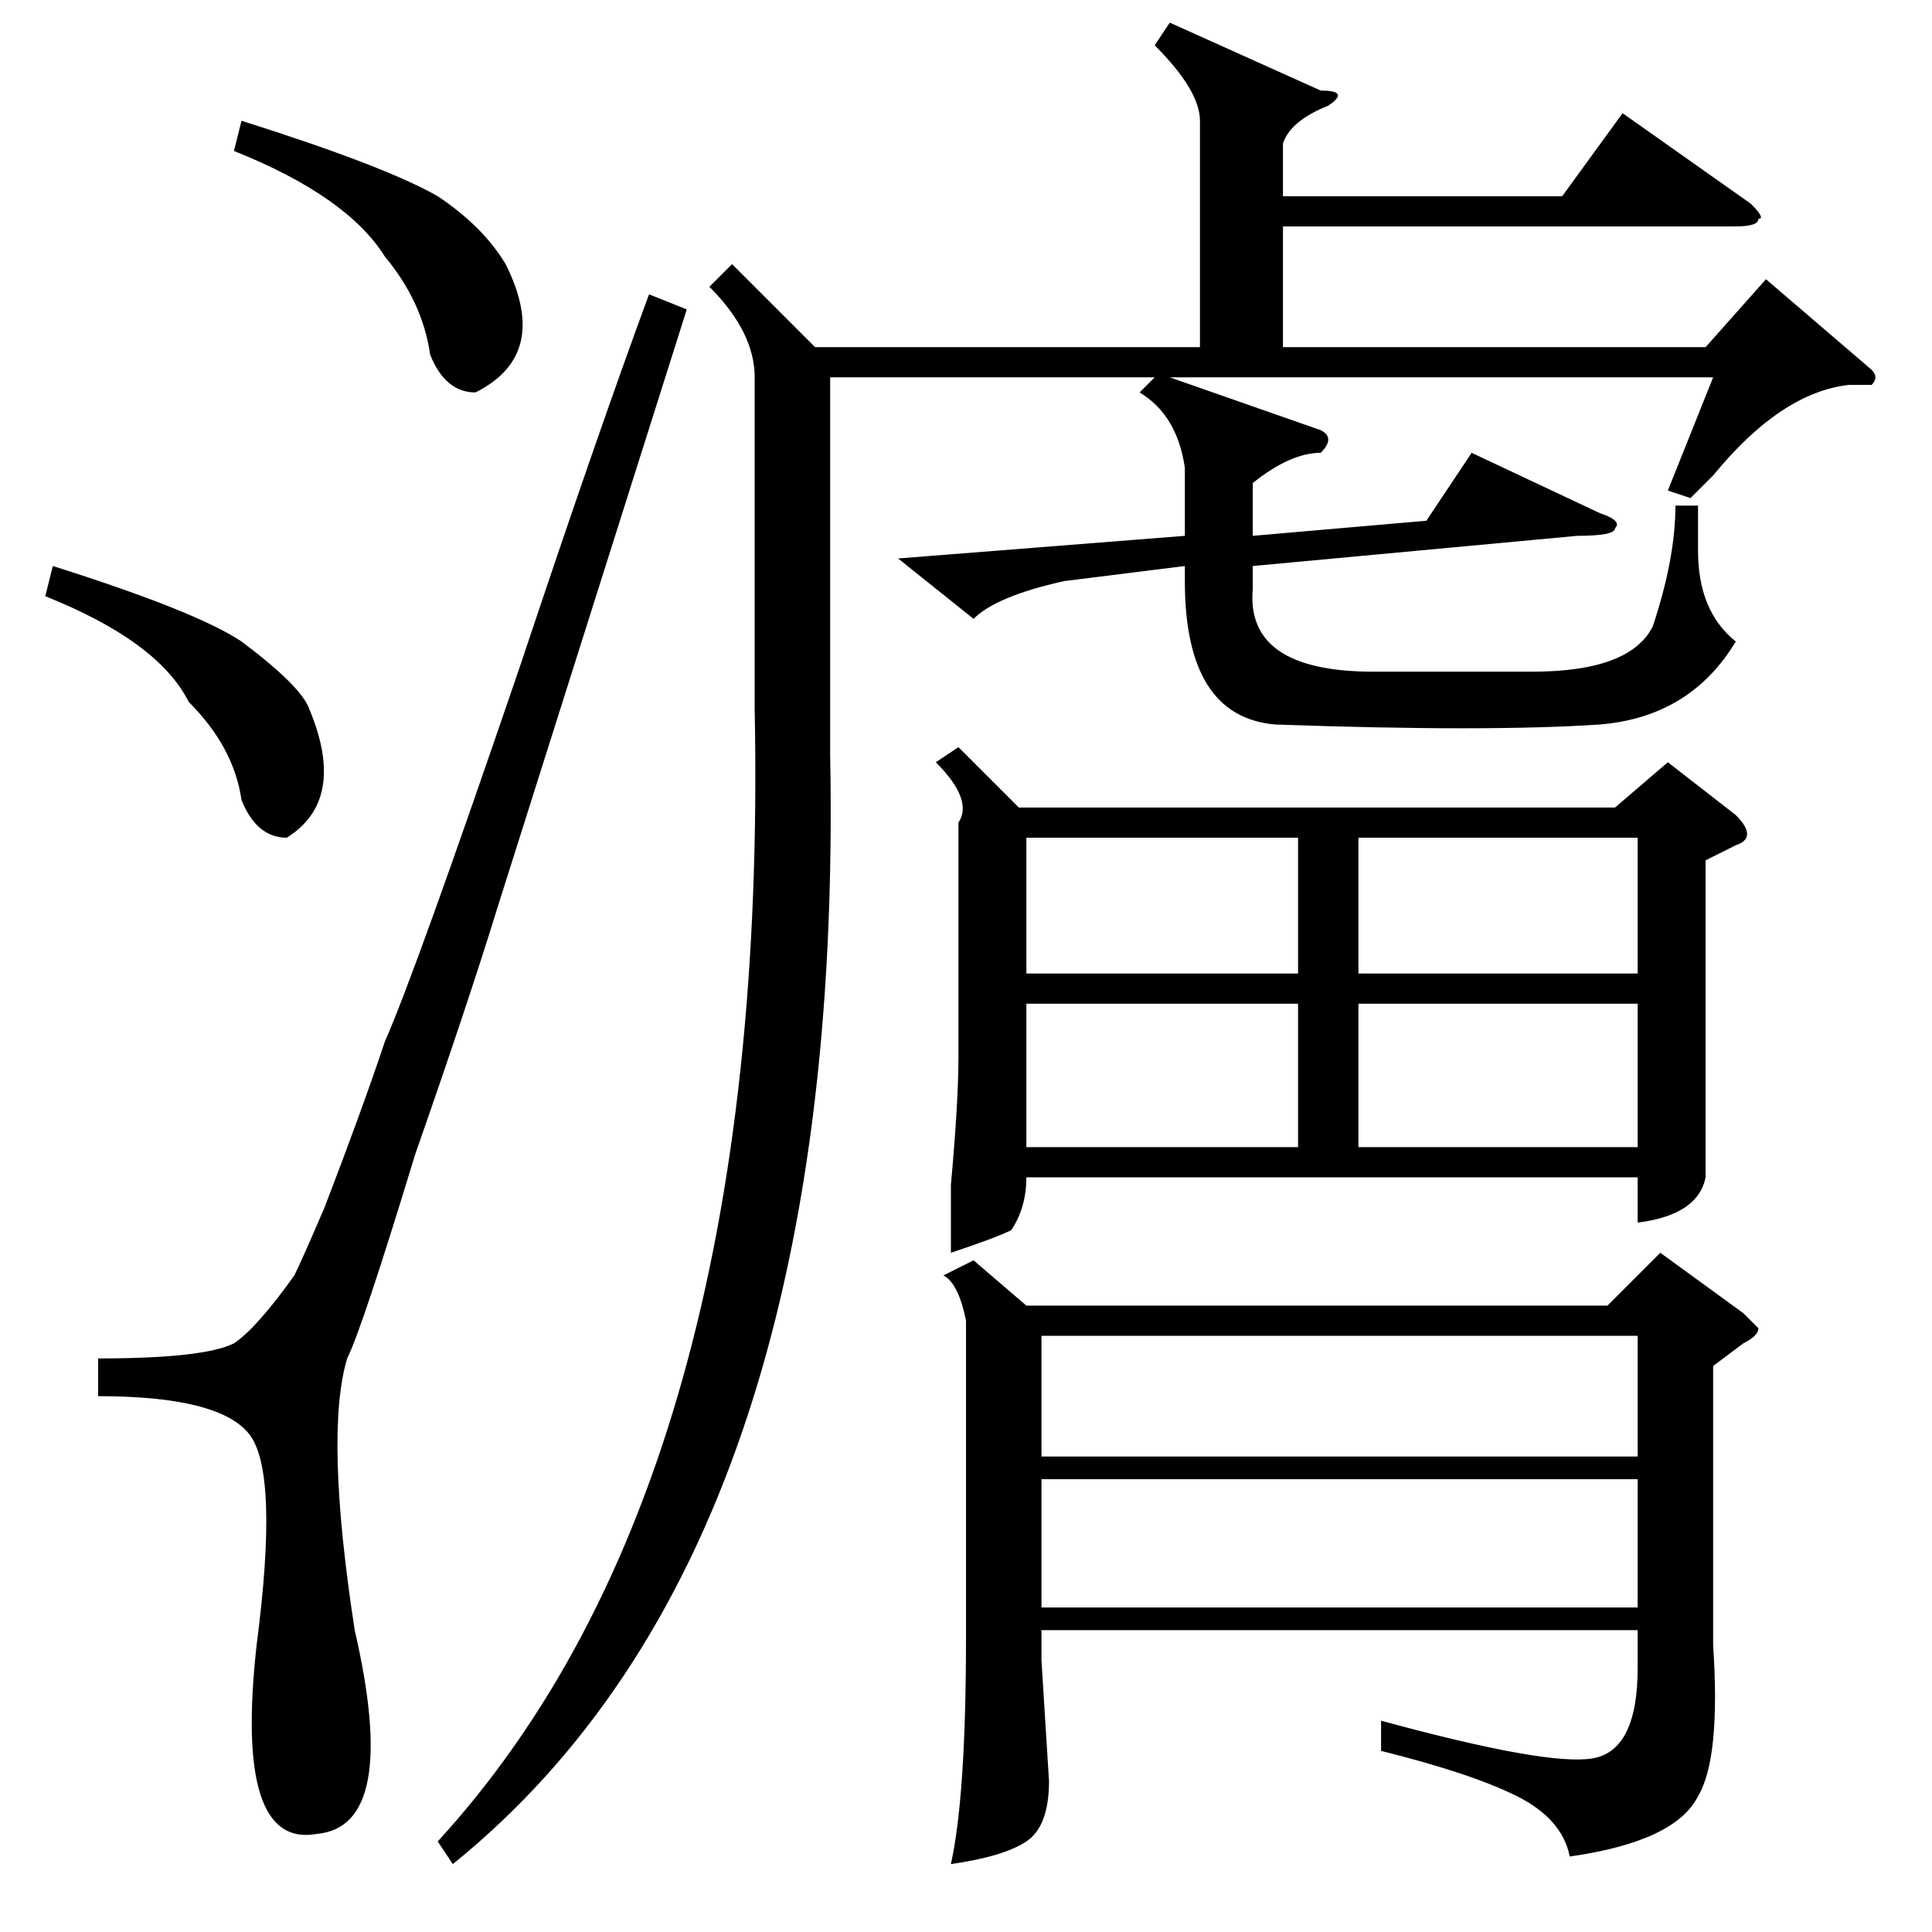 <?xml version="1.0" standalone="no"?>
<!DOCTYPE svg PUBLIC "-//W3C//DTD SVG 1.1//EN" "http://www.w3.org/Graphics/SVG/1.1/DTD/svg11.dtd" >
<svg xmlns="http://www.w3.org/2000/svg" xmlns:xlink="http://www.w3.org/1999/xlink" version="1.1" viewBox="0 -52 256 256">
  <g transform="matrix(1 0 0 -1 0 204)">
   <path fill="currentColor"
d="M129 89l7 -6h77l7 7l11 -8l2 -2q0 -1 -2 -2l-4 -3v-37q1 -15 -2 -20q-3 -6 -17 -8q-1 5 -7 8t-18 6v4q22 -6 28 -5t6 12v5h-79v-4l1 -16q0 -6 -3 -8t-10 -3q2 9 2 30v42q-1 5 -3 6zM175 199q2 -1 0 -3q-4 0 -9 -4v-7l23 2l6 9l17 -8q3 -1 2 -2q0 -1 -5 -1l-43 -4v-3
q-1 -11 16 -11h21q13 0 16 6q3 9 3 16h3v-6q0 -8 5 -12q-6 -10 -18 -11q-15 -1 -43 0q-12 1 -12 19v2l-16 -2q-9 -2 -12 -5l-10 8l38 3v9q-1 7 -6 10l2 2h-43v-50q2 -105 -50 -147l-2 3q44 48 42 150v44q0 6 -6 12l3 3l11 -11h51v30q0 4 -6 10l2 3l20 -9q4 0 1 -2
q-5 -2 -6 -5v-7h37l8 11l17 -12q2 -2 1 -2q0 -1 -3 -1h-60v-16h56l8 9l14 -12q1 -1 0 -2h-3q-9 -1 -18 -12l-3 -3l-3 1l6 15h-72zM127 157l8 -8h79l7 6l9 -7q3 -3 0 -4l-4 -2v-25v-17q-1 -5 -9 -6v6h-81q0 -4 -2 -7q-2 -1 -8 -3v9q1 11 1 17v31q2 3 -3 8zM86 217l5 -2
l-25 -79q-4 -13 -11 -33q-7 -23 -9 -27q-3 -10 1 -36q6 -26 -5 -27q-11 -2 -8 25q3 23 -1 28t-20 5v5q14 0 18 2q3 2 8 9q1 2 4 9q5 13 8 22q4 9 18 50q10 30 17 49zM217 60h-79v-17h79v17zM138 79v-16h79v16h-79zM217 123h-37v-19h37v19zM172 123h-36v-19h36v19zM180 127
h37v18h-37v-18zM172 145h-36v-18h36v18zM6 177l1 4q19 -6 25 -10q8 -6 9 -9q5 -12 -3 -17q-4 0 -6 5q-1 7 -7 13q-4 8 -19 14zM31 236l1 4q19 -6 26 -10q6 -4 9 -9q6 -12 -4 -17q-4 0 -6 5q-1 7 -6 13q-5 8 -20 14z" />
  </g>

</svg>
